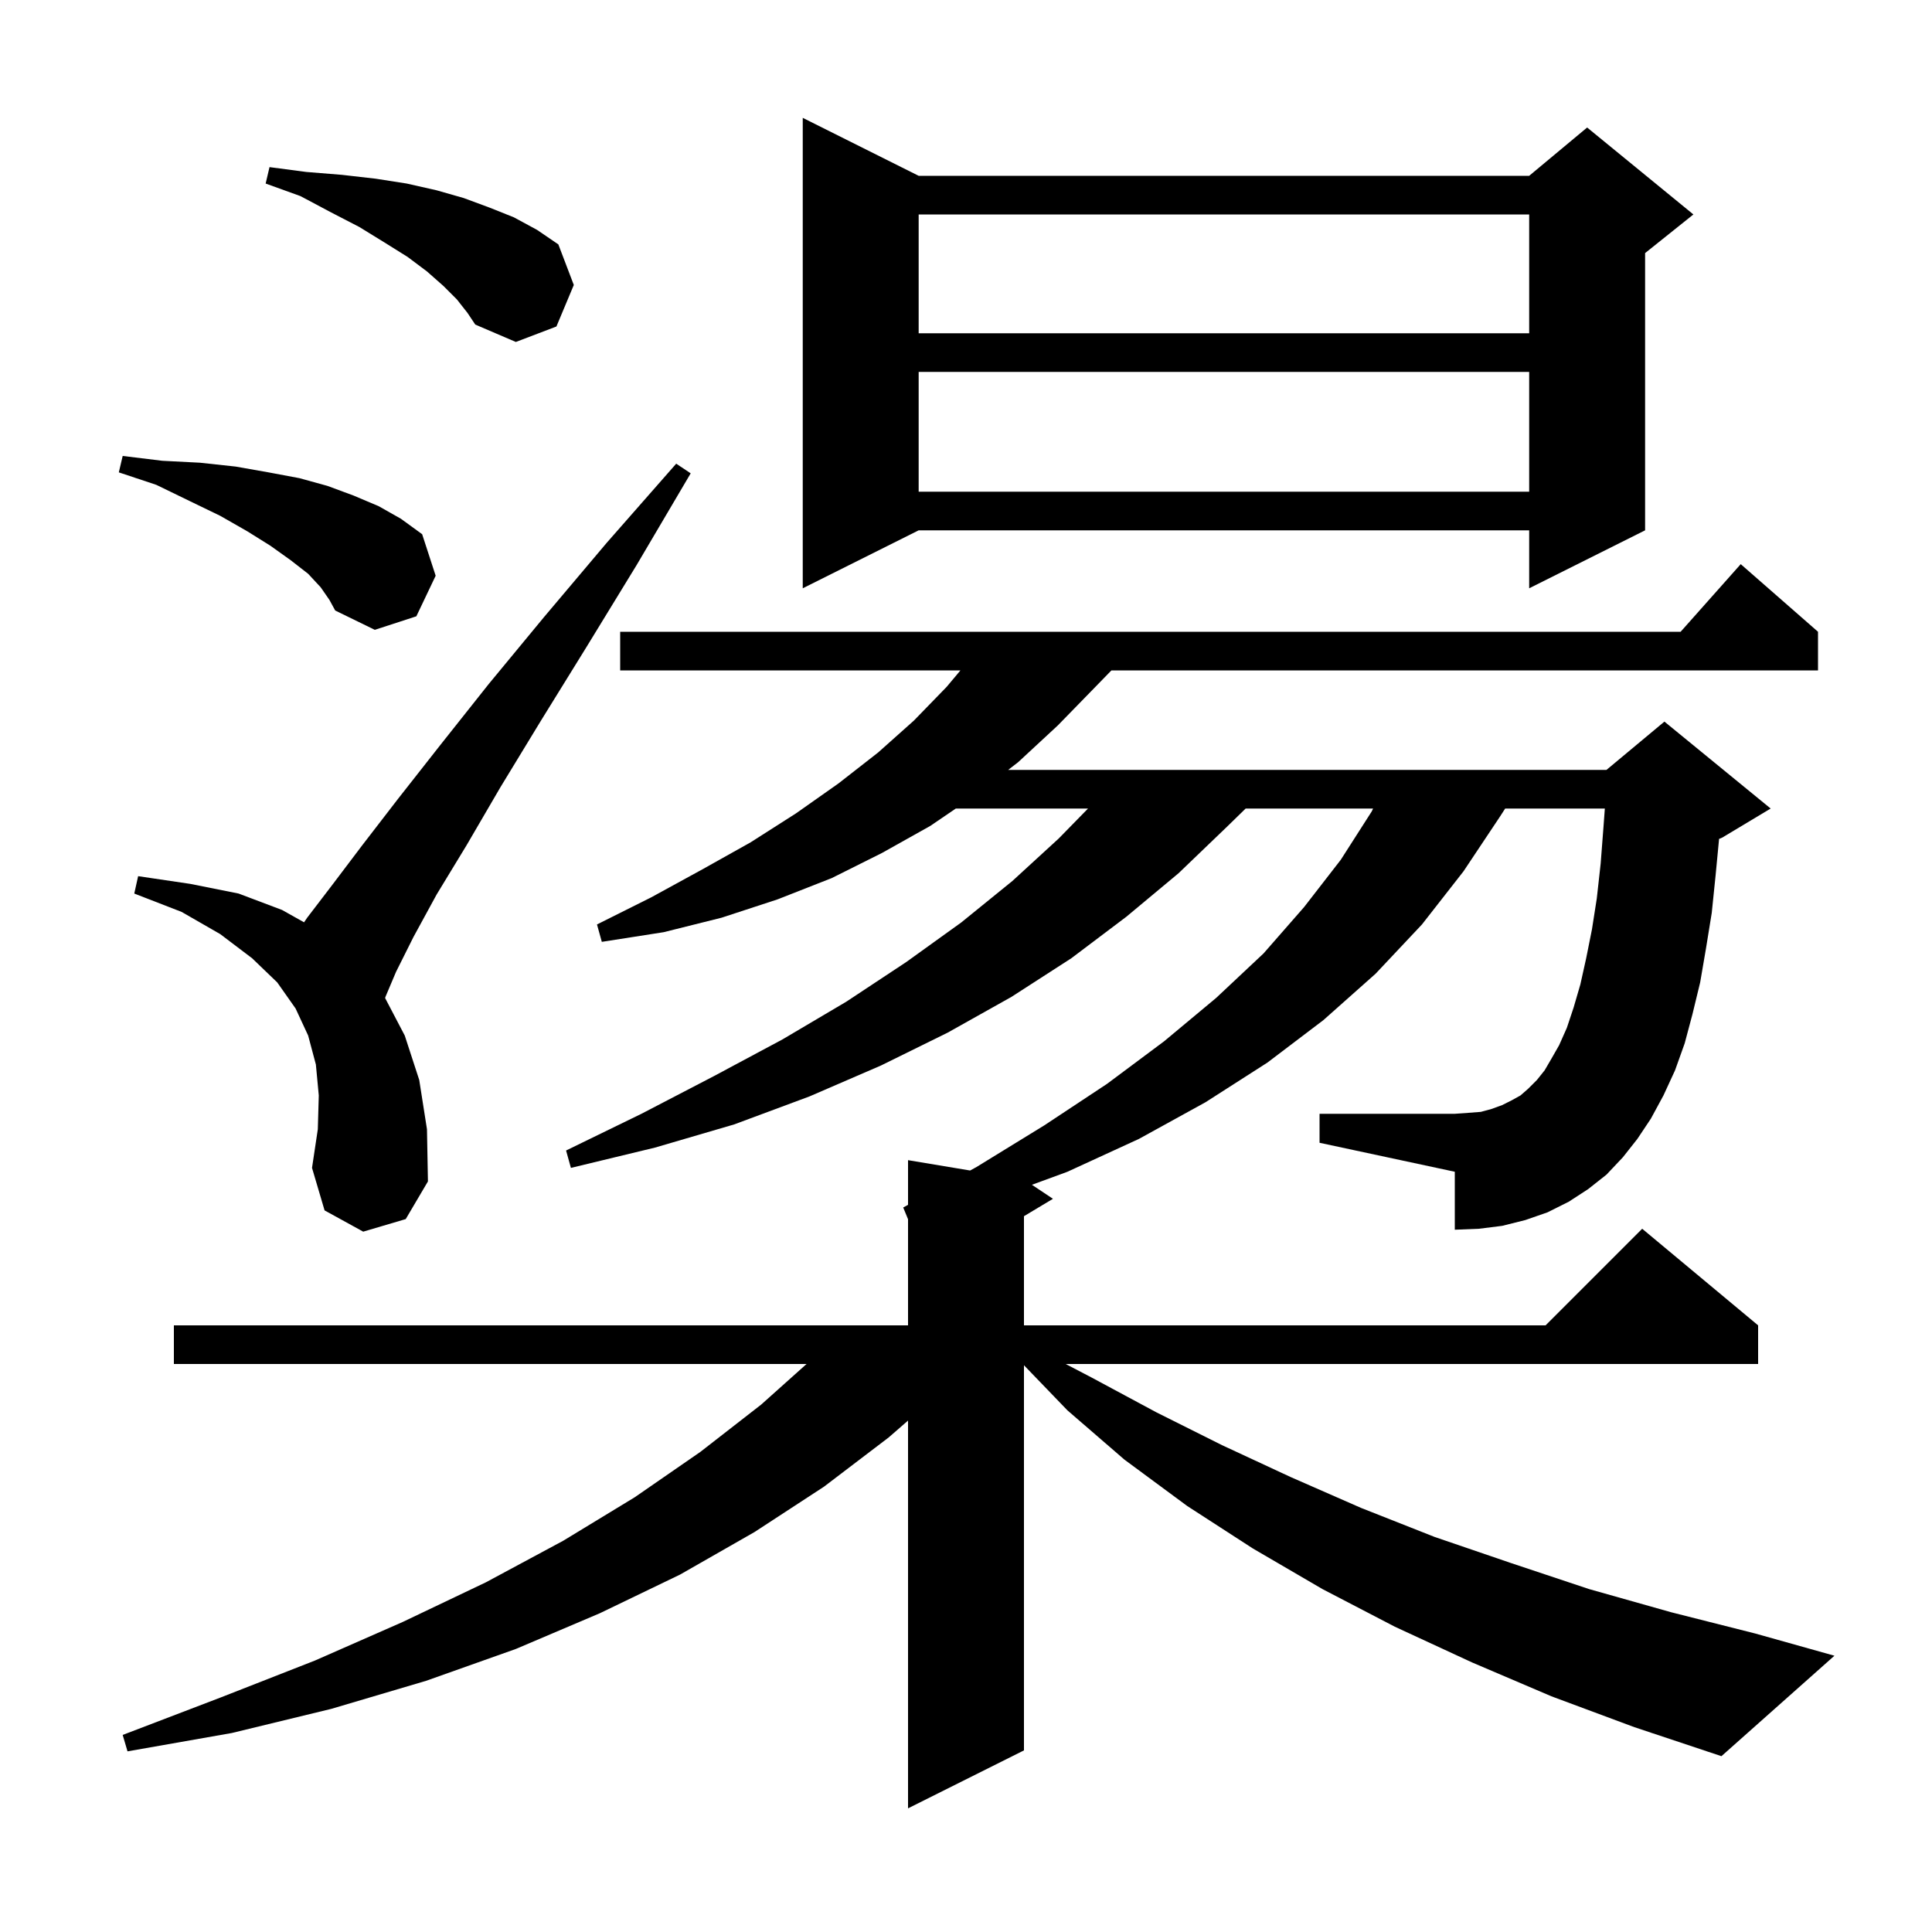 <svg xmlns="http://www.w3.org/2000/svg" xmlns:xlink="http://www.w3.org/1999/xlink" version="1.1" baseProfile="full" viewBox="0 0 200 200" width="200" height="200">
<g fill="black">
<path d="M 168.0 119.8 L 166.3 121.6 L 164.4 123.1 L 162.4 124.4 L 160.2 125.5 L 157.9 126.3 L 155.5 126.9 L 153.1 127.2 L 150.6 127.3 L 150.6 121.3 L 136.6 118.3 L 136.6 115.3 L 150.6 115.3 L 152.0 115.2 L 153.3 115.1 L 154.4 114.8 L 155.5 114.4 L 156.5 113.9 L 157.4 113.4 L 158.2 112.7 L 159.1 111.8 L 159.9 110.8 L 160.6 109.6 L 161.4 108.2 L 162.2 106.4 L 162.9 104.3 L 163.6 101.9 L 164.2 99.2 L 164.8 96.2 L 165.3 93.0 L 165.7 89.4 L 166.0 85.5 L 166.132 83.7 L 155.814 83.7 L 155.3 84.5 L 151.5 90.2 L 147.2 95.7 L 142.4 100.8 L 137.0 105.6 L 131.2 110.0 L 124.8 114.1 L 117.9 117.9 L 110.5 121.3 L 106.824 122.649 L 109.0 124.1 L 106.0 125.9 L 106.0 137.2 L 160.0 137.2 L 170.0 127.2 L 182.0 137.2 L 182.0 141.2 L 110.32 141.2 L 113.0 142.6 L 119.7 146.2 L 126.5 149.6 L 133.6 152.9 L 140.9 156.1 L 148.5 159.1 L 156.4 161.8 L 164.5 164.5 L 173.0 166.9 L 181.7 169.1 L 189.9 171.4 L 178.2 181.8 L 169.2 178.8 L 160.6 175.6 L 152.4 172.1 L 144.4 168.4 L 136.9 164.5 L 129.7 160.3 L 122.9 155.9 L 116.4 151.1 L 110.5 146.0 L 106.0 141.33 L 106.0 181.2 L 94.0 187.2 L 94.0 147.058 L 92.0 148.8 L 85.3 153.9 L 78.1 158.6 L 70.4 163.0 L 62.1 167.0 L 53.4 170.7 L 44.1 174.0 L 34.3 176.9 L 24.0 179.4 L 13.2 181.3 L 12.7 179.6 L 22.9 175.7 L 32.6 171.9 L 41.7 167.9 L 50.3 163.8 L 58.3 159.5 L 65.7 155.0 L 72.5 150.3 L 78.8 145.4 L 83.494 141.2 L 18.0 141.2 L 18.0 137.2 L 94.0 137.2 L 94.0 126.214 L 93.5 125.0 L 94.0 124.724 L 94.0 120.1 L 100.428 121.171 L 101.1 120.8 L 108.1 116.5 L 114.6 112.2 L 120.5 107.8 L 125.9 103.3 L 130.8 98.7 L 135.0 93.9 L 138.8 89.0 L 142.0 84.0 L 142.143 83.7 L 128.949 83.7 L 127.0 85.6 L 122.0 90.4 L 116.6 94.9 L 110.9 99.2 L 104.7 103.2 L 98.1 106.9 L 91.2 110.3 L 83.8 113.5 L 76.0 116.4 L 67.8 118.8 L 59.1 120.9 L 58.6 119.1 L 66.4 115.3 L 73.9 111.4 L 81.0 107.6 L 87.6 103.7 L 93.8 99.6 L 99.5 95.5 L 104.8 91.2 L 109.6 86.8 L 112.631 83.7 L 98.944 83.7 L 96.3 85.5 L 91.3 88.3 L 86.1 90.9 L 80.5 93.1 L 74.7 95.0 L 68.7 96.5 L 62.3 97.5 L 61.8 95.7 L 67.4 92.9 L 72.7 90.0 L 77.7 87.2 L 82.4 84.2 L 86.8 81.1 L 90.9 77.9 L 94.6 74.6 L 98.0 71.1 L 99.424 69.4 L 64.2 69.4 L 64.2 65.4 L 173.978 65.4 L 180.2 58.4 L 188.2 65.4 L 188.2 69.4 L 115.054 69.4 L 113.4 71.1 L 109.5 75.1 L 105.4 78.9 L 104.365 79.7 L 166.3 79.7 L 172.3 74.7 L 183.3 83.7 L 178.3 86.7 L 177.958 86.843 L 177.6 90.6 L 177.2 94.5 L 176.6 98.2 L 176.0 101.7 L 175.2 105.0 L 174.4 108.0 L 173.4 110.8 L 172.2 113.4 L 170.9 115.8 L 169.5 117.9 Z M 37.6 127.5 L 33.6 125.3 L 32.3 120.9 L 32.9 116.9 L 33.0 113.4 L 32.7 110.2 L 31.9 107.2 L 30.6 104.4 L 28.7 101.7 L 26.1 99.2 L 22.8 96.7 L 18.8 94.4 L 13.9 92.5 L 14.3 90.7 L 19.7 91.5 L 24.7 92.5 L 29.2 94.2 L 31.476 95.477 L 31.8 95.0 L 34.4 91.6 L 37.5 87.5 L 41.2 82.7 L 45.6 77.1 L 50.6 70.8 L 56.3 63.9 L 62.8 56.2 L 70.0 48.0 L 71.5 49.0 L 65.9 58.5 L 60.7 67.0 L 56.0 74.6 L 51.8 81.5 L 48.3 87.5 L 45.2 92.6 L 42.8 97.0 L 41.0 100.6 L 39.9 103.2 L 39.868 103.32 L 41.9 107.2 L 43.4 111.8 L 44.2 116.9 L 44.3 122.3 L 42.0 126.2 Z M 33.2 60.8 L 31.9 59.4 L 30.1 58.0 L 28.0 56.5 L 25.6 55.0 L 22.8 53.4 L 19.7 51.9 L 16.2 50.2 L 12.3 48.9 L 12.7 47.2 L 16.8 47.7 L 20.7 47.9 L 24.4 48.3 L 27.8 48.9 L 31.0 49.5 L 33.9 50.3 L 36.6 51.3 L 39.2 52.4 L 41.5 53.7 L 43.7 55.3 L 45.1 59.6 L 43.1 63.8 L 38.8 65.2 L 34.7 63.2 L 34.1 62.1 Z M 95.1 18.2 L 158.3 18.2 L 164.3 13.2 L 175.3 22.2 L 170.3 26.2 L 170.3 54.9 L 158.3 60.9 L 158.3 54.9 L 95.1 54.9 L 83.1 60.9 L 83.1 12.2 Z M 95.1 38.5 L 95.1 50.9 L 158.3 50.9 L 158.3 38.5 Z M 47.3 31.0 L 45.9 29.6 L 44.2 28.1 L 42.2 26.6 L 39.8 25.1 L 37.2 23.5 L 34.3 22.0 L 31.1 20.3 L 27.5 19.0 L 27.9 17.3 L 31.7 17.8 L 35.4 18.1 L 38.9 18.5 L 42.1 19.0 L 45.2 19.7 L 48.0 20.5 L 50.7 21.5 L 53.2 22.5 L 55.6 23.8 L 57.8 25.3 L 59.4 29.5 L 57.6 33.8 L 53.4 35.4 L 49.2 33.6 L 48.4 32.4 Z M 95.1 22.2 L 95.1 34.5 L 158.3 34.5 L 158.3 22.2 Z " />
</g>
</svg>
